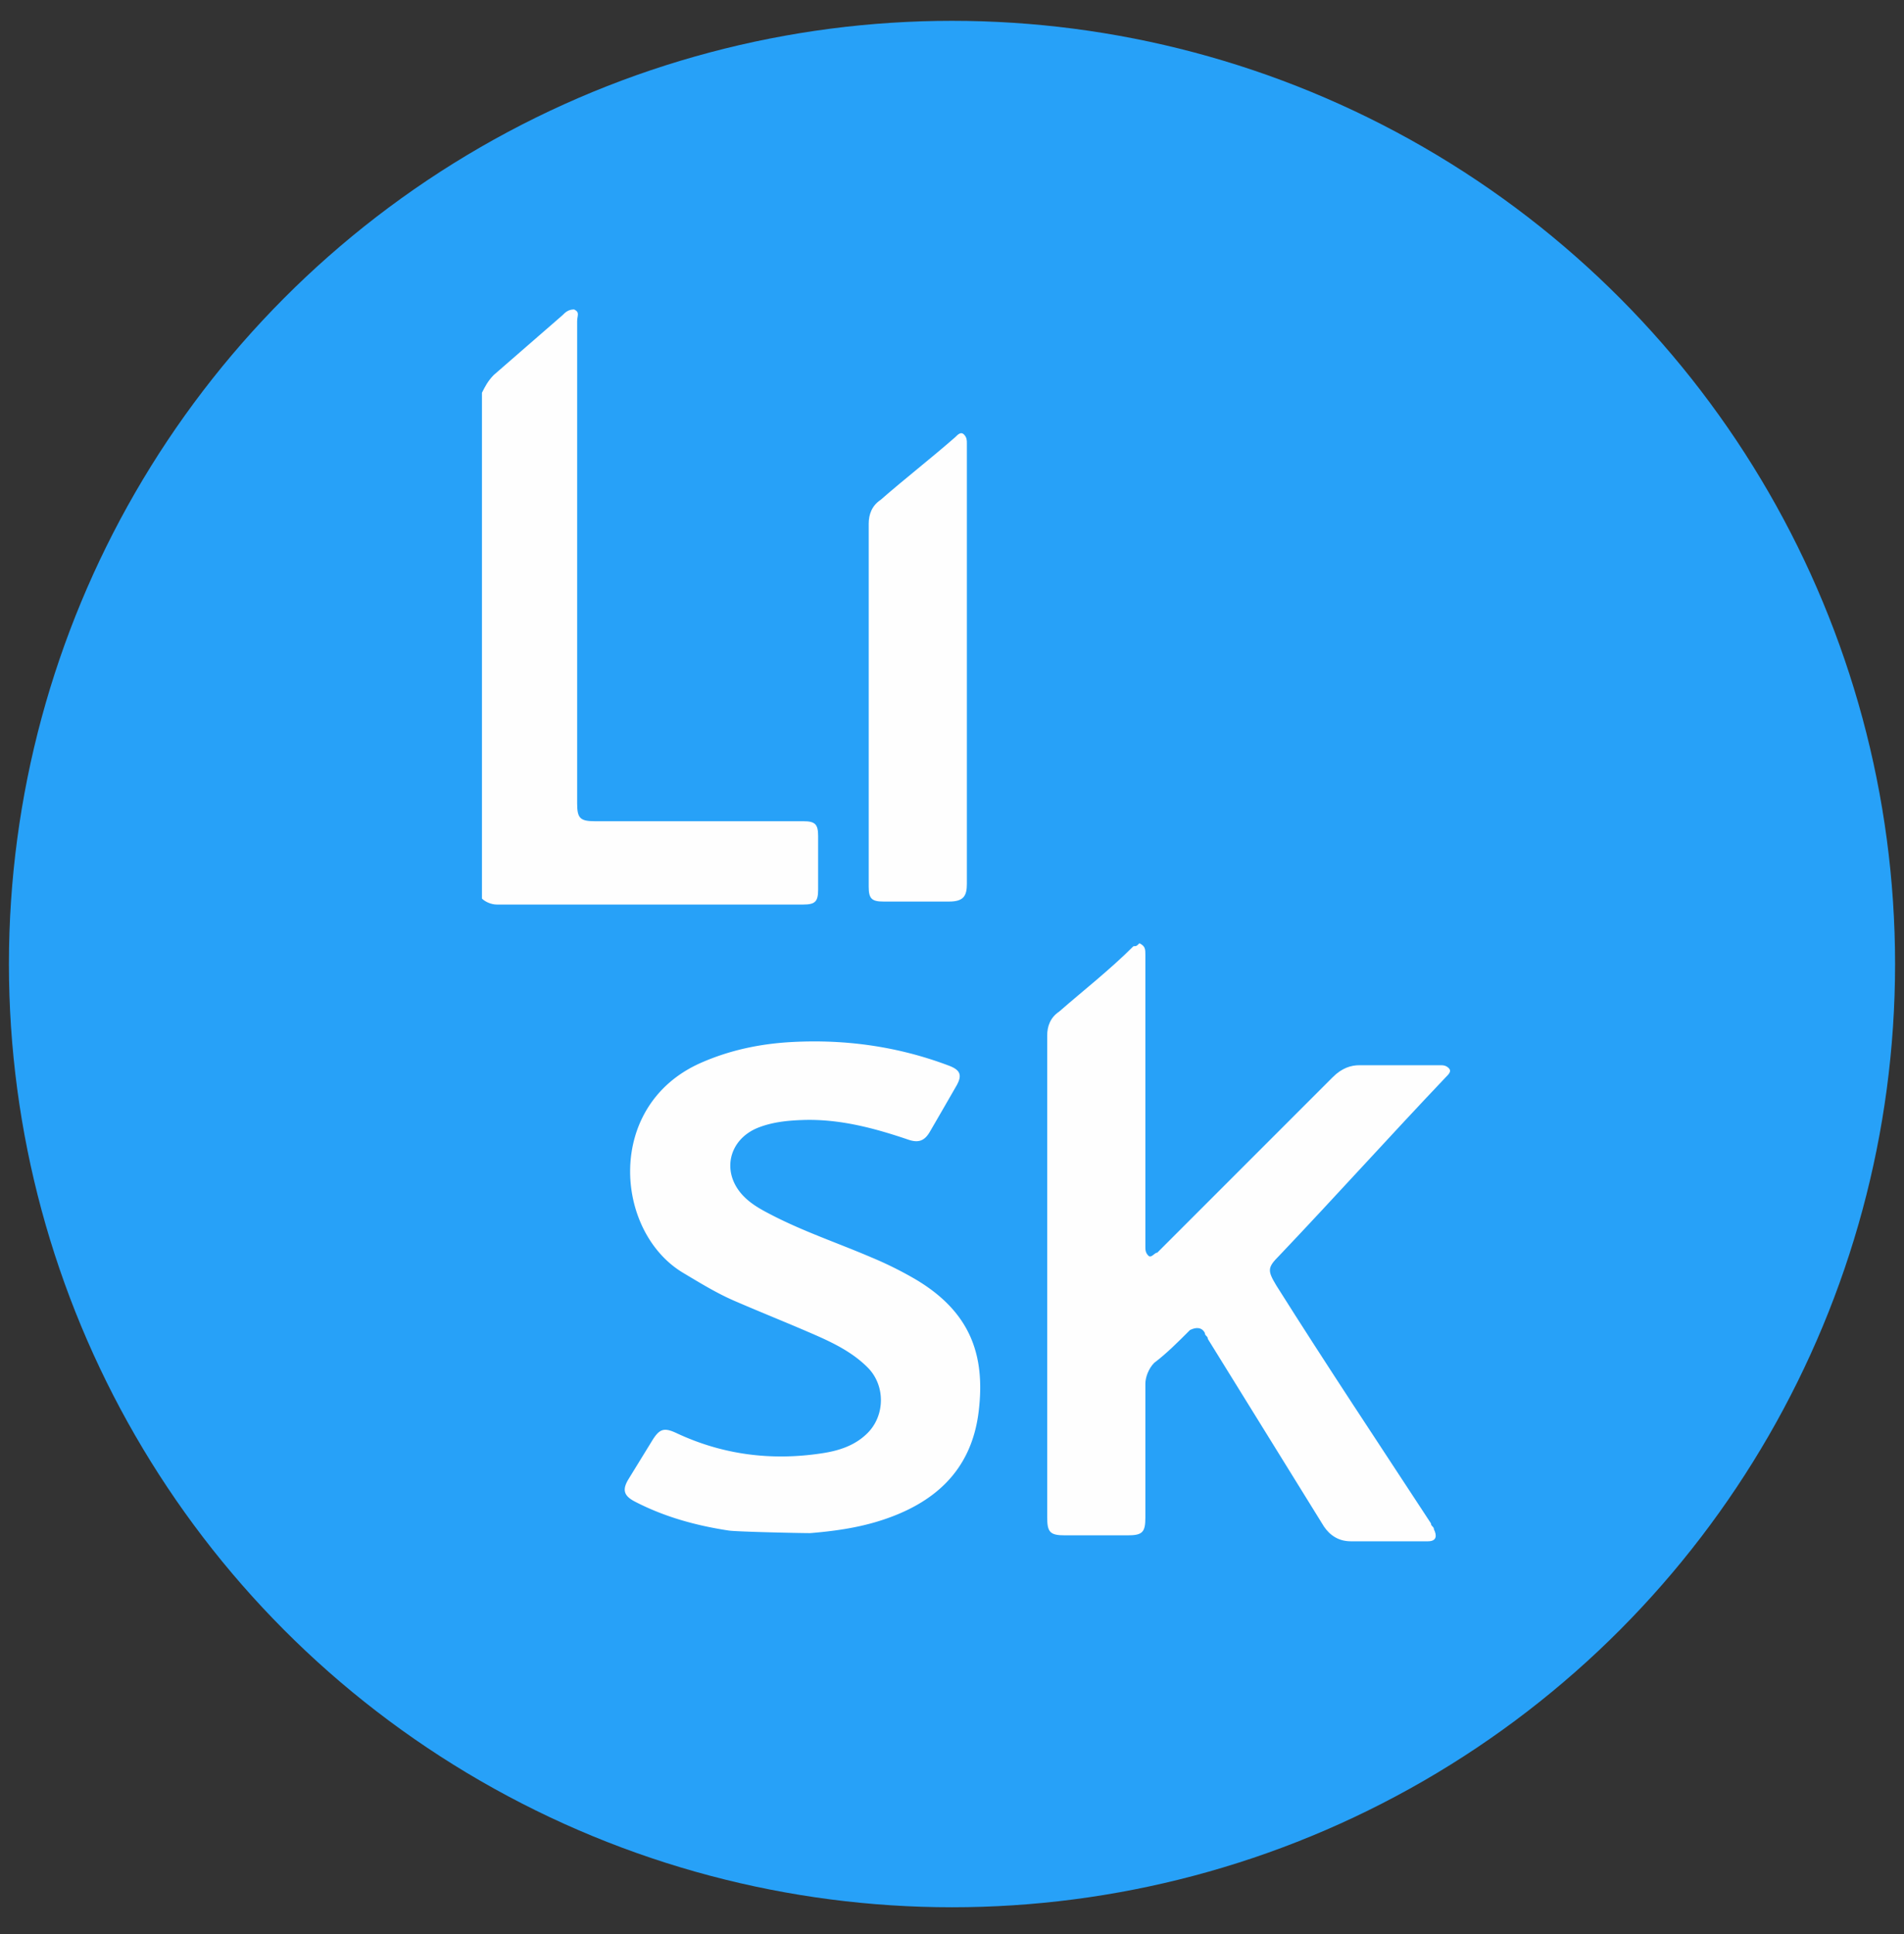 <?xml version="1.0" encoding="UTF-8"?><svg xmlns="http://www.w3.org/2000/svg" xmlns:xlink="http://www.w3.org/1999/xlink" width="64px" height="65px" viewBox="0 0 64 65" version="1.1"><rect x="0" y="0" width="64" height="65" fill="#333333" stroke="none"/><title>Lisk Wallet</title><defs><path d="M24.495 51.439c-1.1-.167-2.16-.458-3.152-.972-.374-.193-.435-.396-.219-.752l.795-1.294c.25-.407.402-.453.828-.253 1.561.73 3.197.933 4.891.673.565-.086 1.103-.258 1.523-.678.594-.594.601-1.601.01-2.198-.484-.488-1.088-.797-1.705-1.07-.917-.403-1.85-.773-2.77-1.171-.605-.261-1.164-.606-1.729-.943-2.313-1.378-2.644-5.631.591-7.06.99-.436 2.021-.647 3.09-.702 1.801-.093 3.552.156 5.243.794.397.149.462.326.251.69-.295.513-.59 1.025-.887 1.535-.179.306-.383.38-.723.264-1.148-.39-2.31-.7-3.538-.661-.508.017-1.01.066-1.49.25-1.035.4-1.278 1.545-.49 2.33.272.273.608.45.946.624 1.074.553 2.22.938 3.326 1.412a12.42 12.42 0 0 1 1.493.742c1.852 1.1 2.347 2.56 2.117 4.444-.245 2.009-1.524 3.113-3.365 3.682-.746.23-1.515.336-2.29.4-.067.006-2.454-.042-2.746-.086" id="path-1"/></defs><g id="Page-1" stroke="none" stroke-width="1" fill="none" fill-rule="evenodd"><g id="crypto" transform="translate(-215, -325)"><g id="Lisk-Wallet" transform="translate(215, 325)"><circle id="Oval" fill="#27A1F8" fill-rule="nonzero" cx="32" cy="32.4" r="31.7"/><g id="Group" transform="translate(16, 10)" fill-rule="nonzero" fill="#FEFEFE"><path d="M22.3 21.7c.2.1.2.2.2.4v9.8c0 .1 0 .2.1.3.1.1.2-.1.3-.1l5.9-5.9c.3-.3.6-.4.9-.4h2.7c.1 0 .2 0 .3.1.1.1 0 .2-.1.3-1.9 2-3.7 4-5.6 6-.4.4-.4.5-.1 1 1.7 2.7 3.5 5.4 5.2 8 0 .1.1.1.1.2.1.2.1.4-.2.4h-2.6c-.4 0-.7-.2-.9-.5L24.6 35c0-.1-.1-.1-.1-.2-.1-.2-.3-.2-.5-.1-.4.4-.8.8-1.2 1.1-.2.2-.3.5-.3.7V41c0 .5-.1.6-.6.6h-2.1c-.5 0-.6-.1-.6-.6V26.4v-1.6c0-.3.1-.6.4-.8.8-.7 1.7-1.4 2.5-2.2.1 0 .1 0 .2-.1z" id="Shape"/><path d="M3.3.4c.2.1.1.2.1.4V17c0 .5.1.6.6.6h7c.4 0 .5.1.5.5v1.8c0 .4-.1.5-.5.5H.7c-.2 0-.4-.1-.5-.2v-17c.1-.2.2-.4.4-.6.8-.7 1.5-1.3 2.3-2 .1-.1.2-.2.4-.2z" id="Shape"/><path d="M16.5 12.3v7.4c0 .4-.1.6-.6.6h-2.2c-.4 0-.5-.1-.5-.5V7.6c0-.3.1-.6.4-.8.8-.7 1.7-1.4 2.5-2.1.1-.1.2-.2.3-.1.1.1.1.2.1.3v7.4z" id="Shape"/></g><mask id="mask-2" fill="#fff"><use xlink:href="#path-1"/></mask><use id="Fill-1" fill="#FEFEFE" xlink:href="#path-1"/></g></g></g></svg>